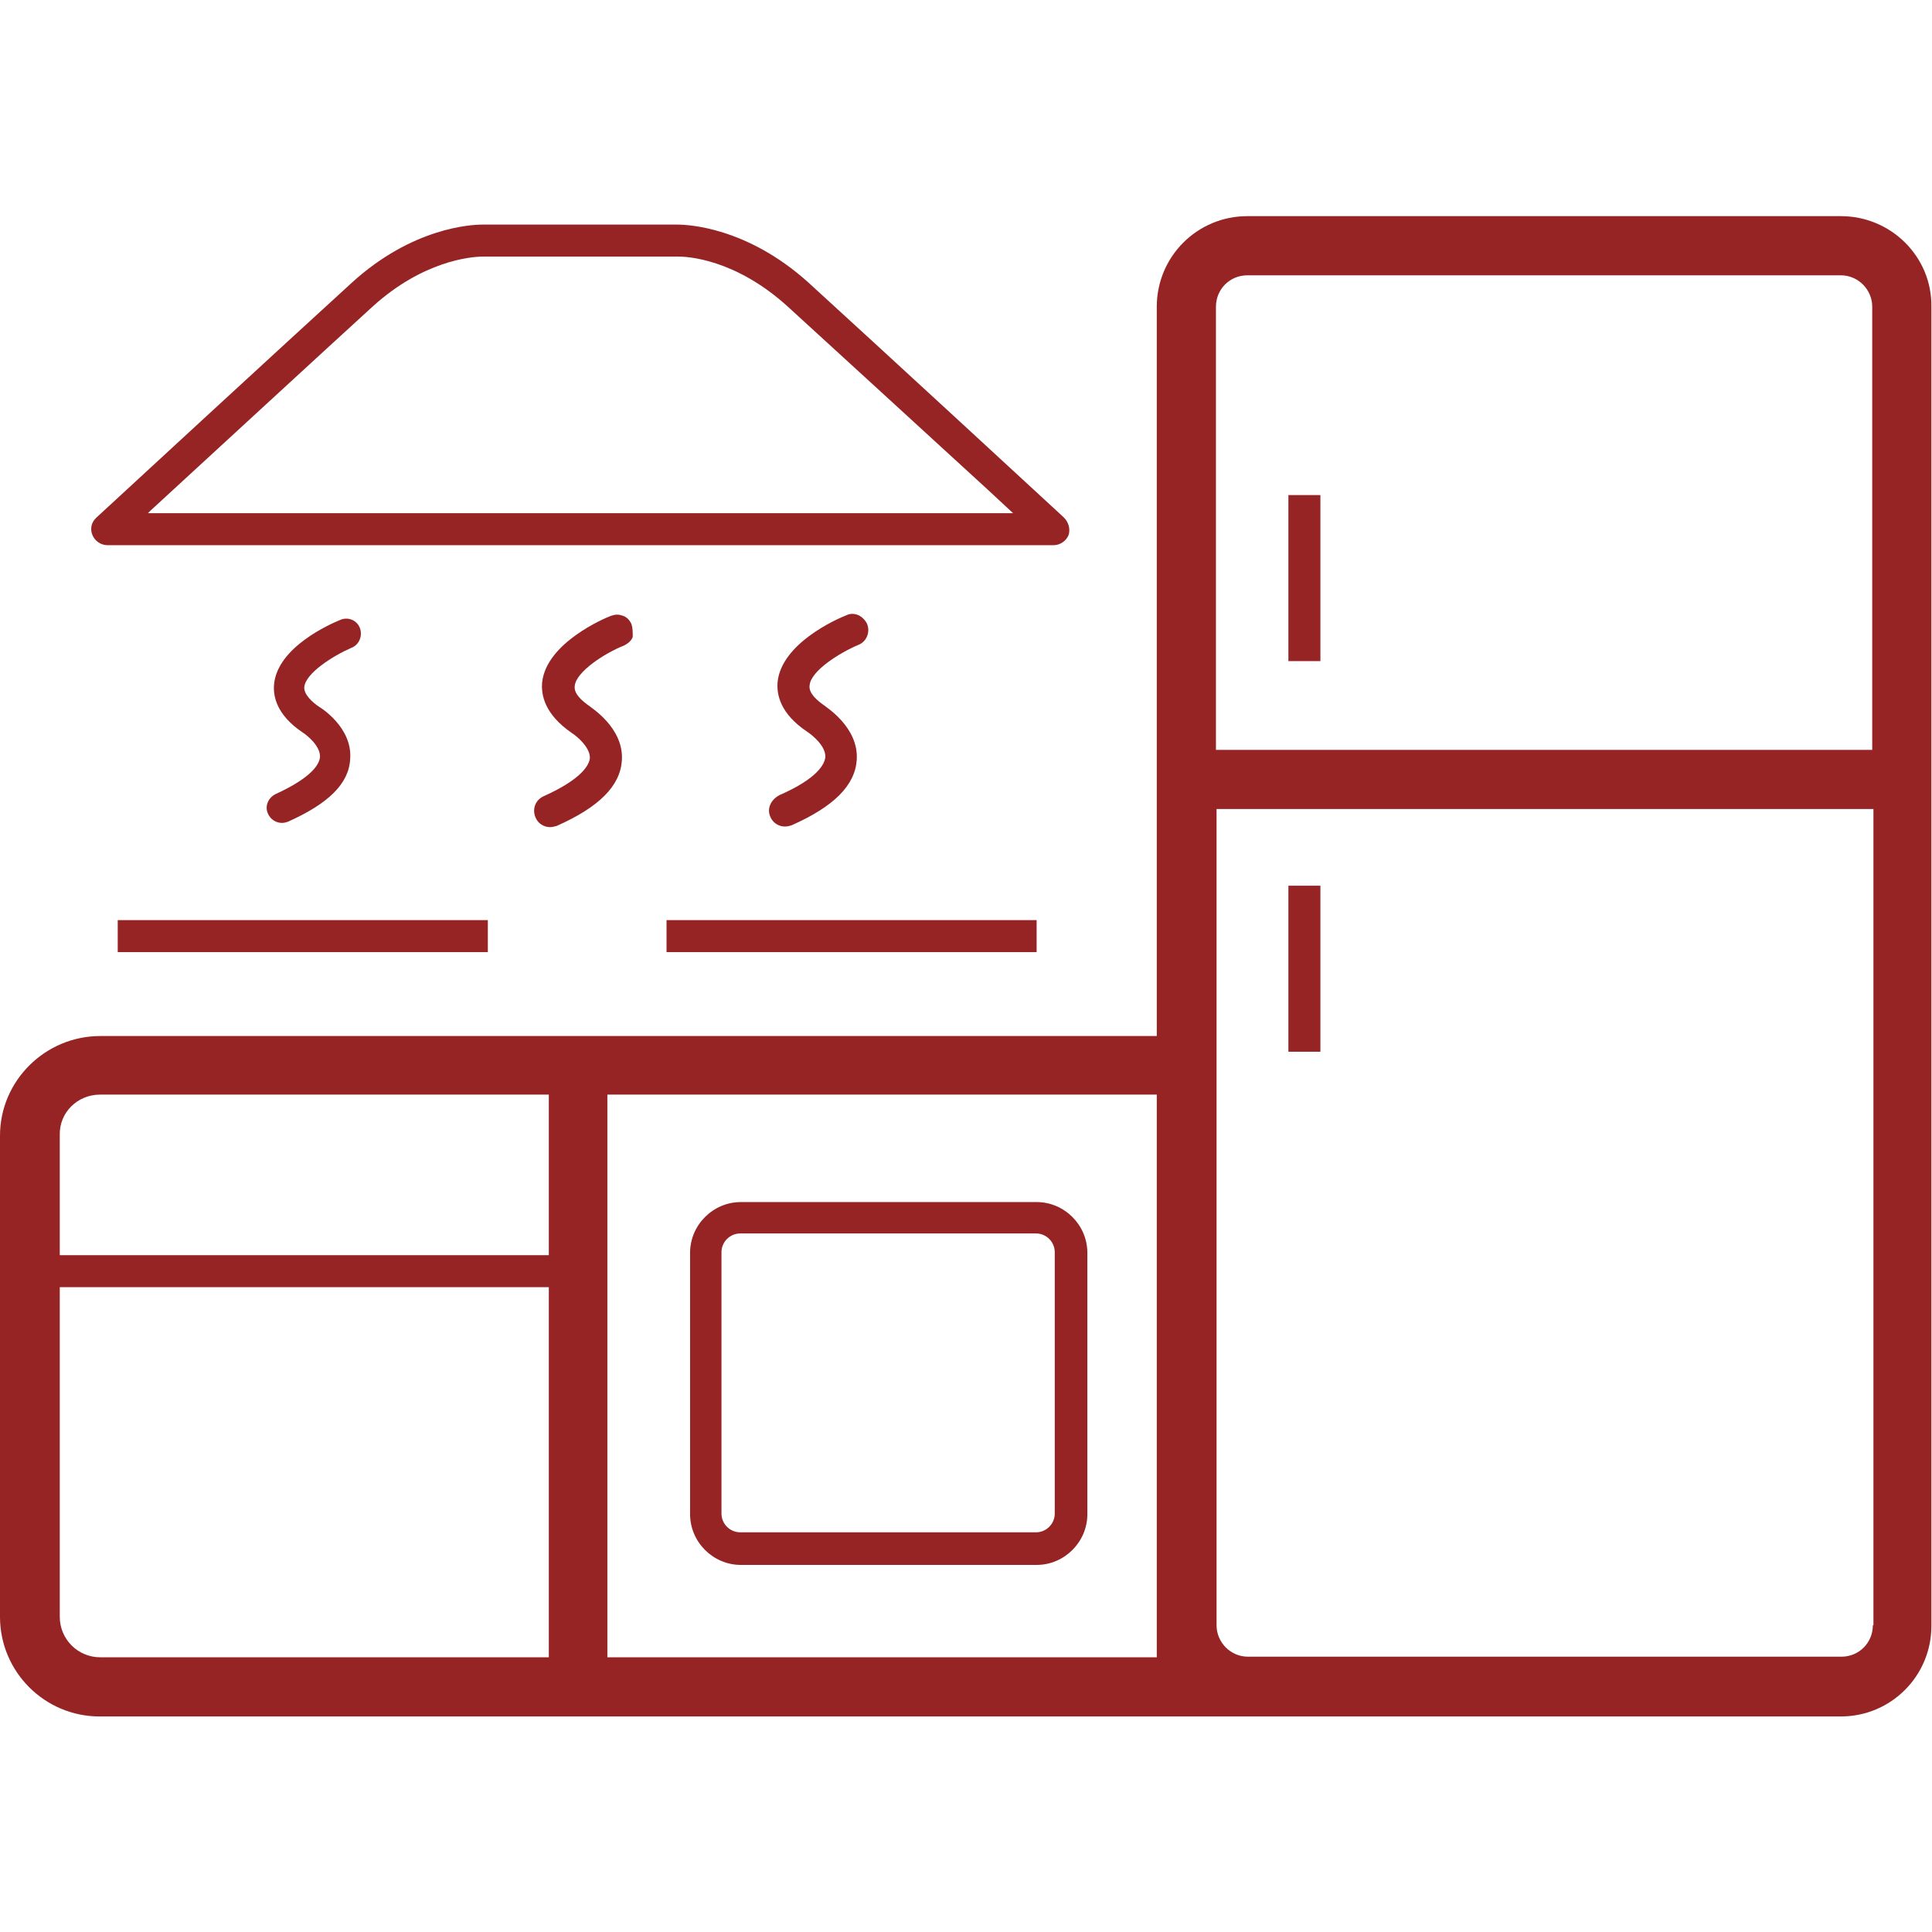 <?xml version="1.0" encoding="utf-8"?>
<!-- Generator: Adobe Illustrator 23.0.2, SVG Export Plug-In . SVG Version: 6.00 Build 0)  -->
<svg version="1.1" id="Layer_1" xmlns="http://www.w3.org/2000/svg" xmlns:xlink="http://www.w3.org/1999/xlink" x="0px" y="0px"
	 width="32px" height="32px" viewBox="0 0 32 32" style="enable-background:new 0 0 32 32;" xml:space="preserve">
<style type="text/css">
	.st0{fill:none;}
	.st1{fill:#962425;}
</style>
<rect class="st0" width="32" height="32"/>
<g>
	<rect x="21.34" y="14.67" class="st1" width="0.53" height="2.75"/>
	<rect x="21.34" y="8.2" class="st1" width="0.53" height="2.75"/>
	<rect x="1.95" y="15.24" class="st1" width="6.13" height="0.53"/>
	<rect x="11.04" y="15.24" class="st1" width="6.13" height="0.53"/>
	<path class="st1" d="M5.96,10.4c-0.05-0.13-0.2-0.19-0.33-0.13c-0.17,0.07-1.03,0.45-1.09,1.06c-0.02,0.2,0.04,0.51,0.47,0.8
		c0.08,0.05,0.3,0.23,0.29,0.41c-0.01,0.11-0.12,0.33-0.73,0.61c-0.13,0.06-0.19,0.21-0.13,0.33c0.04,0.09,0.13,0.15,0.23,0.15
		c0.04,0,0.07-0.01,0.1-0.02c0.67-0.3,1.01-0.63,1.03-1.04c0.04-0.52-0.49-0.85-0.51-0.86c-0.12-0.08-0.26-0.21-0.25-0.33
		c0.02-0.23,0.48-0.52,0.78-0.65C5.95,10.68,6.01,10.53,5.96,10.4"/>
	<path class="st1" d="M10.46,10.34c-0.03-0.07-0.08-0.12-0.14-0.14c-0.03-0.01-0.06-0.02-0.1-0.02c-0.03,0-0.07,0.01-0.1,0.02
		c-0.11,0.04-1.07,0.45-1.14,1.1c-0.02,0.21,0.04,0.53,0.49,0.84c0.08,0.05,0.31,0.24,0.3,0.42C9.76,12.65,9.67,12.89,9,13.19
		c-0.13,0.06-0.19,0.21-0.13,0.35c0.04,0.1,0.14,0.16,0.24,0.16c0.04,0,0.07-0.01,0.11-0.02c0.7-0.31,1.05-0.66,1.08-1.08
		c0.04-0.55-0.53-0.89-0.53-0.9c-0.13-0.09-0.27-0.21-0.25-0.34c0.02-0.23,0.49-0.54,0.82-0.67c0.06-0.03,0.12-0.08,0.14-0.14
		C10.48,10.47,10.48,10.4,10.46,10.34"/>
	<path class="st1" d="M12.76,13.53c0.04,0.1,0.14,0.16,0.24,0.16c0.04,0,0.08-0.01,0.11-0.02c0.7-0.31,1.05-0.66,1.08-1.08
		c0.04-0.55-0.53-0.89-0.53-0.9c-0.13-0.09-0.27-0.21-0.25-0.34c0.02-0.24,0.5-0.54,0.81-0.67c0.13-0.05,0.2-0.21,0.14-0.35
		c-0.03-0.06-0.08-0.11-0.14-0.14c-0.07-0.03-0.14-0.03-0.2,0c-0.18,0.07-1.07,0.47-1.14,1.1c-0.02,0.21,0.04,0.53,0.49,0.83
		c0.09,0.06,0.31,0.24,0.3,0.42c-0.01,0.11-0.12,0.35-0.76,0.63C12.76,13.25,12.7,13.4,12.76,13.53"/>
	<path class="st1" d="M17.62,8.57c-0.03-0.03-3.22-2.97-4.23-3.89c-1.02-0.92-2-0.96-2.17-0.96h-0.01H8.02c0,0-0.01,0-0.03,0
		c-0.19,0-1.16,0.05-2.16,0.96C4.81,5.61,1.63,8.54,1.6,8.57C1.51,8.65,1.49,8.76,1.53,8.86c0.04,0.1,0.14,0.17,0.25,0.17h15.67
		c0.11,0,0.21-0.07,0.25-0.17C17.73,8.76,17.7,8.65,17.62,8.57 M2.45,8.5l0.04-0.04c0.86-0.79,2.9-2.67,3.69-3.39
		C7,4.33,7.78,4.25,8,4.25h3.22c0,0,0.01,0,0.02,0c0.13,0,0.93,0.03,1.81,0.83c0.67,0.61,2.26,2.07,3.31,3.03l0.42,0.39H2.45z"/>
	<path class="st1" d="M30.49,3.58h-9.83c-0.83,0-1.5,0.67-1.5,1.5v12.08H1.66C0.75,17.16,0,17.9,0,18.81v7.97
		c0,0.91,0.74,1.65,1.65,1.65h28.84c0.83,0,1.5-0.67,1.5-1.5V5.08C32,4.25,31.32,3.58,30.49,3.58 M1.66,18.13h7.43v2.66h-8.1v-1.99
		C0.98,18.43,1.28,18.13,1.66,18.13 M1.66,27.45c-0.37,0-0.67-0.3-0.67-0.67v-5.46h8.1v6.13H1.66z M19.16,27.45h-9.1v-9.32h9.1
		V27.45z M31.02,26.92c0,0.29-0.23,0.52-0.52,0.52h-9.83c-0.29,0-0.52-0.24-0.52-0.52V13.4h10.88V26.92z M31.02,12.42H20.14V5.08
		c0-0.29,0.23-0.52,0.52-0.52h9.83c0.29,0,0.52,0.24,0.52,0.52V12.42z"/>
	<g>
		<path class="st1" d="M17.17,25.92h-4.9c-0.46,0-0.84-0.38-0.84-0.84v-4.33c0-0.46,0.38-0.84,0.84-0.84h4.9
			c0.46,0,0.84,0.38,0.84,0.84v4.33C18.01,25.54,17.63,25.92,17.17,25.92z M12.26,20.43c-0.17,0-0.31,0.14-0.31,0.31v4.33
			c0,0.17,0.14,0.31,0.31,0.31h4.9c0.17,0,0.31-0.14,0.31-0.31v-4.33c0-0.17-0.14-0.31-0.31-0.31H12.26z"/>
	</g>
</g>
</svg>
